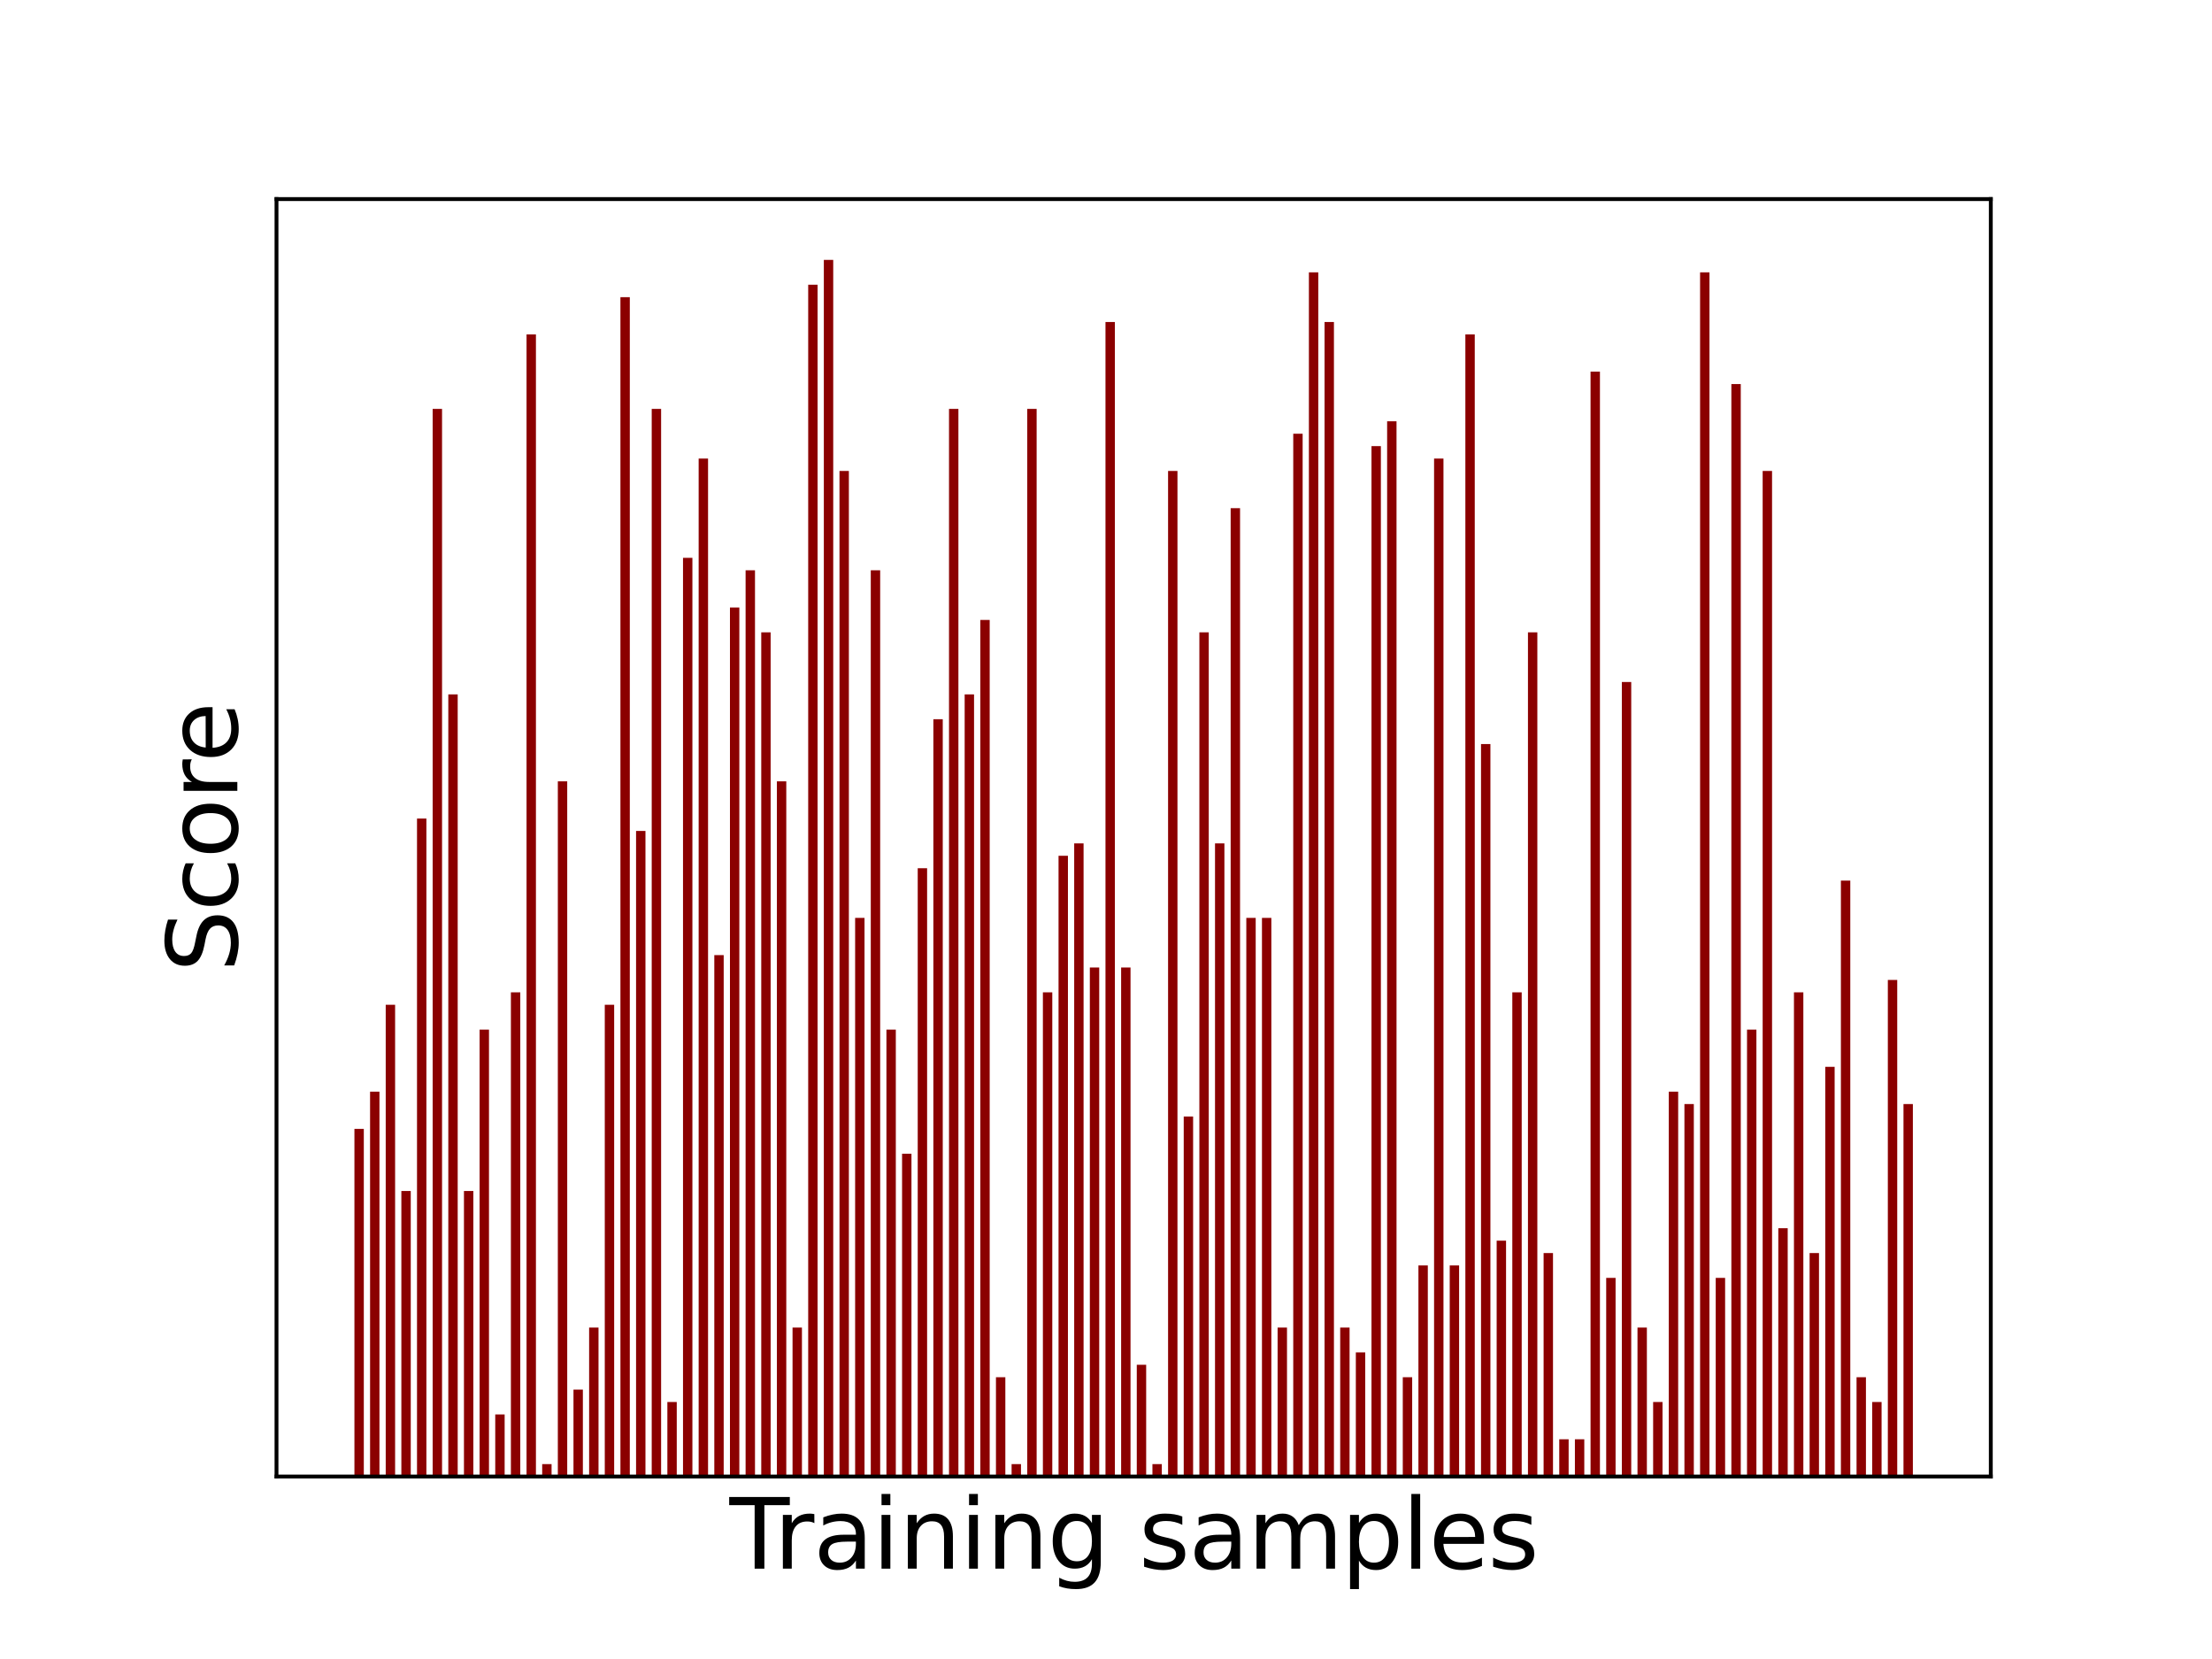 <?xml version="1.0" encoding="utf-8" standalone="no"?>
<!DOCTYPE svg PUBLIC "-//W3C//DTD SVG 1.1//EN"
  "http://www.w3.org/Graphics/SVG/1.1/DTD/svg11.dtd">
<svg xmlns:xlink="http://www.w3.org/1999/xlink" width="460.8pt" height="345.6pt" viewBox="0 0 460.8 345.6" xmlns="http://www.w3.org/2000/svg" version="1.1">
 <defs>
  <style type="text/css">*{stroke-linejoin: round; stroke-linecap: butt}</style>
 </defs>
 <g id="figure_1">
  <g id="patch_1">
   <path d="M 0 345.6 
L 460.8 345.6 
L 460.8 0 
L 0 0 
z
" style="fill: #ffffff"/>
  </g>
  <g id="axes_1">
   <g id="patch_2">
    <path d="M 57.6 307.584 
L 414.72 307.584 
L 414.72 41.472 
L 57.6 41.472 
z
" style="fill: #ffffff"/>
   </g>
   <g id="patch_3">
    <path d="M 73.833 307.584 
L 75.788 307.584 
L 75.788 235.173 
L 73.833 235.173 
z
" clip-path="url(#pde9e1eed12)" style="fill: #8b0000"/>
   </g>
   <g id="patch_4">
    <path d="M 77.092 307.584 
L 79.048 307.584 
L 79.048 227.414 
L 77.092 227.414 
z
" clip-path="url(#pde9e1eed12)" style="fill: #8b0000"/>
   </g>
   <g id="patch_5">
    <path d="M 80.352 307.584 
L 82.308 307.584 
L 82.308 209.311 
L 80.352 209.311 
z
" clip-path="url(#pde9e1eed12)" style="fill: #8b0000"/>
   </g>
   <g id="patch_6">
    <path d="M 83.611 307.584 
L 85.567 307.584 
L 85.567 248.103 
L 83.611 248.103 
z
" clip-path="url(#pde9e1eed12)" style="fill: #8b0000"/>
   </g>
   <g id="patch_7">
    <path d="M 86.871 307.584 
L 88.827 307.584 
L 88.827 170.52 
L 86.871 170.52 
z
" clip-path="url(#pde9e1eed12)" style="fill: #8b0000"/>
   </g>
   <g id="patch_8">
    <path d="M 90.131 307.584 
L 92.086 307.584 
L 92.086 85.177 
L 90.131 85.177 
z
" clip-path="url(#pde9e1eed12)" style="fill: #8b0000"/>
   </g>
   <g id="patch_9">
    <path d="M 93.39 307.584 
L 95.346 307.584 
L 95.346 144.658 
L 93.39 144.658 
z
" clip-path="url(#pde9e1eed12)" style="fill: #8b0000"/>
   </g>
   <g id="patch_10">
    <path d="M 96.65 307.584 
L 98.606 307.584 
L 98.606 248.103 
L 96.65 248.103 
z
" clip-path="url(#pde9e1eed12)" style="fill: #8b0000"/>
   </g>
   <g id="patch_11">
    <path d="M 99.909 307.584 
L 101.865 307.584 
L 101.865 214.484 
L 99.909 214.484 
z
" clip-path="url(#pde9e1eed12)" style="fill: #8b0000"/>
   </g>
   <g id="patch_12">
    <path d="M 103.169 307.584 
L 105.125 307.584 
L 105.125 294.653 
L 103.169 294.653 
z
" clip-path="url(#pde9e1eed12)" style="fill: #8b0000"/>
   </g>
   <g id="patch_13">
    <path d="M 106.429 307.584 
L 108.384 307.584 
L 108.384 206.725 
L 106.429 206.725 
z
" clip-path="url(#pde9e1eed12)" style="fill: #8b0000"/>
   </g>
   <g id="patch_14">
    <path d="M 109.688 307.584 
L 111.644 307.584 
L 111.644 69.661 
L 109.688 69.661 
z
" clip-path="url(#pde9e1eed12)" style="fill: #8b0000"/>
   </g>
   <g id="patch_15">
    <path d="M 112.948 307.584 
L 114.903 307.584 
L 114.903 304.998 
L 112.948 304.998 
z
" clip-path="url(#pde9e1eed12)" style="fill: #8b0000"/>
   </g>
   <g id="patch_16">
    <path d="M 116.207 307.584 
L 118.163 307.584 
L 118.163 162.761 
L 116.207 162.761 
z
" clip-path="url(#pde9e1eed12)" style="fill: #8b0000"/>
   </g>
   <g id="patch_17">
    <path d="M 119.467 307.584 
L 121.423 307.584 
L 121.423 289.481 
L 119.467 289.481 
z
" clip-path="url(#pde9e1eed12)" style="fill: #8b0000"/>
   </g>
   <g id="patch_18">
    <path d="M 122.726 307.584 
L 124.682 307.584 
L 124.682 276.551 
L 122.726 276.551 
z
" clip-path="url(#pde9e1eed12)" style="fill: #8b0000"/>
   </g>
   <g id="patch_19">
    <path d="M 125.986 307.584 
L 127.942 307.584 
L 127.942 209.311 
L 125.986 209.311 
z
" clip-path="url(#pde9e1eed12)" style="fill: #8b0000"/>
   </g>
   <g id="patch_20">
    <path d="M 129.246 307.584 
L 131.201 307.584 
L 131.201 61.902 
L 129.246 61.902 
z
" clip-path="url(#pde9e1eed12)" style="fill: #8b0000"/>
   </g>
   <g id="patch_21">
    <path d="M 132.505 307.584 
L 134.461 307.584 
L 134.461 173.106 
L 132.505 173.106 
z
" clip-path="url(#pde9e1eed12)" style="fill: #8b0000"/>
   </g>
   <g id="patch_22">
    <path d="M 135.765 307.584 
L 137.721 307.584 
L 137.721 85.177 
L 135.765 85.177 
z
" clip-path="url(#pde9e1eed12)" style="fill: #8b0000"/>
   </g>
   <g id="patch_23">
    <path d="M 139.024 307.584 
L 140.98 307.584 
L 140.98 292.067 
L 139.024 292.067 
z
" clip-path="url(#pde9e1eed12)" style="fill: #8b0000"/>
   </g>
   <g id="patch_24">
    <path d="M 142.284 307.584 
L 144.24 307.584 
L 144.24 116.211 
L 142.284 116.211 
z
" clip-path="url(#pde9e1eed12)" style="fill: #8b0000"/>
   </g>
   <g id="patch_25">
    <path d="M 145.544 307.584 
L 147.499 307.584 
L 147.499 95.522 
L 145.544 95.522 
z
" clip-path="url(#pde9e1eed12)" style="fill: #8b0000"/>
   </g>
   <g id="patch_26">
    <path d="M 148.803 307.584 
L 150.759 307.584 
L 150.759 198.967 
L 148.803 198.967 
z
" clip-path="url(#pde9e1eed12)" style="fill: #8b0000"/>
   </g>
   <g id="patch_27">
    <path d="M 152.063 307.584 
L 154.018 307.584 
L 154.018 126.555 
L 152.063 126.555 
z
" clip-path="url(#pde9e1eed12)" style="fill: #8b0000"/>
   </g>
   <g id="patch_28">
    <path d="M 155.322 307.584 
L 157.278 307.584 
L 157.278 118.797 
L 155.322 118.797 
z
" clip-path="url(#pde9e1eed12)" style="fill: #8b0000"/>
   </g>
   <g id="patch_29">
    <path d="M 158.582 307.584 
L 160.538 307.584 
L 160.538 131.728 
L 158.582 131.728 
z
" clip-path="url(#pde9e1eed12)" style="fill: #8b0000"/>
   </g>
   <g id="patch_30">
    <path d="M 161.841 307.584 
L 163.797 307.584 
L 163.797 162.761 
L 161.841 162.761 
z
" clip-path="url(#pde9e1eed12)" style="fill: #8b0000"/>
   </g>
   <g id="patch_31">
    <path d="M 165.101 307.584 
L 167.057 307.584 
L 167.057 276.551 
L 165.101 276.551 
z
" clip-path="url(#pde9e1eed12)" style="fill: #8b0000"/>
   </g>
   <g id="patch_32">
    <path d="M 168.361 307.584 
L 170.316 307.584 
L 170.316 59.316 
L 168.361 59.316 
z
" clip-path="url(#pde9e1eed12)" style="fill: #8b0000"/>
   </g>
   <g id="patch_33">
    <path d="M 171.62 307.584 
L 173.576 307.584 
L 173.576 54.144 
L 171.62 54.144 
z
" clip-path="url(#pde9e1eed12)" style="fill: #8b0000"/>
   </g>
   <g id="patch_34">
    <path d="M 174.88 307.584 
L 176.836 307.584 
L 176.836 98.108 
L 174.88 98.108 
z
" clip-path="url(#pde9e1eed12)" style="fill: #8b0000"/>
   </g>
   <g id="patch_35">
    <path d="M 178.139 307.584 
L 180.095 307.584 
L 180.095 191.208 
L 178.139 191.208 
z
" clip-path="url(#pde9e1eed12)" style="fill: #8b0000"/>
   </g>
   <g id="patch_36">
    <path d="M 181.399 307.584 
L 183.355 307.584 
L 183.355 118.797 
L 181.399 118.797 
z
" clip-path="url(#pde9e1eed12)" style="fill: #8b0000"/>
   </g>
   <g id="patch_37">
    <path d="M 184.659 307.584 
L 186.614 307.584 
L 186.614 214.484 
L 184.659 214.484 
z
" clip-path="url(#pde9e1eed12)" style="fill: #8b0000"/>
   </g>
   <g id="patch_38">
    <path d="M 187.918 307.584 
L 189.874 307.584 
L 189.874 240.345 
L 187.918 240.345 
z
" clip-path="url(#pde9e1eed12)" style="fill: #8b0000"/>
   </g>
   <g id="patch_39">
    <path d="M 191.178 307.584 
L 193.133 307.584 
L 193.133 180.864 
L 191.178 180.864 
z
" clip-path="url(#pde9e1eed12)" style="fill: #8b0000"/>
   </g>
   <g id="patch_40">
    <path d="M 194.437 307.584 
L 196.393 307.584 
L 196.393 149.831 
L 194.437 149.831 
z
" clip-path="url(#pde9e1eed12)" style="fill: #8b0000"/>
   </g>
   <g id="patch_41">
    <path d="M 197.697 307.584 
L 199.653 307.584 
L 199.653 85.177 
L 197.697 85.177 
z
" clip-path="url(#pde9e1eed12)" style="fill: #8b0000"/>
   </g>
   <g id="patch_42">
    <path d="M 200.956 307.584 
L 202.912 307.584 
L 202.912 144.658 
L 200.956 144.658 
z
" clip-path="url(#pde9e1eed12)" style="fill: #8b0000"/>
   </g>
   <g id="patch_43">
    <path d="M 204.216 307.584 
L 206.172 307.584 
L 206.172 129.142 
L 204.216 129.142 
z
" clip-path="url(#pde9e1eed12)" style="fill: #8b0000"/>
   </g>
   <g id="patch_44">
    <path d="M 207.476 307.584 
L 209.431 307.584 
L 209.431 286.895 
L 207.476 286.895 
z
" clip-path="url(#pde9e1eed12)" style="fill: #8b0000"/>
   </g>
   <g id="patch_45">
    <path d="M 210.735 307.584 
L 212.691 307.584 
L 212.691 304.998 
L 210.735 304.998 
z
" clip-path="url(#pde9e1eed12)" style="fill: #8b0000"/>
   </g>
   <g id="patch_46">
    <path d="M 213.995 307.584 
L 215.951 307.584 
L 215.951 85.177 
L 213.995 85.177 
z
" clip-path="url(#pde9e1eed12)" style="fill: #8b0000"/>
   </g>
   <g id="patch_47">
    <path d="M 217.254 307.584 
L 219.21 307.584 
L 219.21 206.725 
L 217.254 206.725 
z
" clip-path="url(#pde9e1eed12)" style="fill: #8b0000"/>
   </g>
   <g id="patch_48">
    <path d="M 220.514 307.584 
L 222.47 307.584 
L 222.47 178.278 
L 220.514 178.278 
z
" clip-path="url(#pde9e1eed12)" style="fill: #8b0000"/>
   </g>
   <g id="patch_49">
    <path d="M 223.774 307.584 
L 225.729 307.584 
L 225.729 175.692 
L 223.774 175.692 
z
" clip-path="url(#pde9e1eed12)" style="fill: #8b0000"/>
   </g>
   <g id="patch_50">
    <path d="M 227.033 307.584 
L 228.989 307.584 
L 228.989 201.553 
L 227.033 201.553 
z
" clip-path="url(#pde9e1eed12)" style="fill: #8b0000"/>
   </g>
   <g id="patch_51">
    <path d="M 230.293 307.584 
L 232.248 307.584 
L 232.248 67.075 
L 230.293 67.075 
z
" clip-path="url(#pde9e1eed12)" style="fill: #8b0000"/>
   </g>
   <g id="patch_52">
    <path d="M 233.552 307.584 
L 235.508 307.584 
L 235.508 201.553 
L 233.552 201.553 
z
" clip-path="url(#pde9e1eed12)" style="fill: #8b0000"/>
   </g>
   <g id="patch_53">
    <path d="M 236.812 307.584 
L 238.768 307.584 
L 238.768 284.309 
L 236.812 284.309 
z
" clip-path="url(#pde9e1eed12)" style="fill: #8b0000"/>
   </g>
   <g id="patch_54">
    <path d="M 240.072 307.584 
L 242.027 307.584 
L 242.027 304.998 
L 240.072 304.998 
z
" clip-path="url(#pde9e1eed12)" style="fill: #8b0000"/>
   </g>
   <g id="patch_55">
    <path d="M 243.331 307.584 
L 245.287 307.584 
L 245.287 98.108 
L 243.331 98.108 
z
" clip-path="url(#pde9e1eed12)" style="fill: #8b0000"/>
   </g>
   <g id="patch_56">
    <path d="M 246.591 307.584 
L 248.546 307.584 
L 248.546 232.586 
L 246.591 232.586 
z
" clip-path="url(#pde9e1eed12)" style="fill: #8b0000"/>
   </g>
   <g id="patch_57">
    <path d="M 249.85 307.584 
L 251.806 307.584 
L 251.806 131.728 
L 249.85 131.728 
z
" clip-path="url(#pde9e1eed12)" style="fill: #8b0000"/>
   </g>
   <g id="patch_58">
    <path d="M 253.11 307.584 
L 255.066 307.584 
L 255.066 175.692 
L 253.11 175.692 
z
" clip-path="url(#pde9e1eed12)" style="fill: #8b0000"/>
   </g>
   <g id="patch_59">
    <path d="M 256.369 307.584 
L 258.325 307.584 
L 258.325 105.866 
L 256.369 105.866 
z
" clip-path="url(#pde9e1eed12)" style="fill: #8b0000"/>
   </g>
   <g id="patch_60">
    <path d="M 259.629 307.584 
L 261.585 307.584 
L 261.585 191.208 
L 259.629 191.208 
z
" clip-path="url(#pde9e1eed12)" style="fill: #8b0000"/>
   </g>
   <g id="patch_61">
    <path d="M 262.889 307.584 
L 264.844 307.584 
L 264.844 191.208 
L 262.889 191.208 
z
" clip-path="url(#pde9e1eed12)" style="fill: #8b0000"/>
   </g>
   <g id="patch_62">
    <path d="M 266.148 307.584 
L 268.104 307.584 
L 268.104 276.551 
L 266.148 276.551 
z
" clip-path="url(#pde9e1eed12)" style="fill: #8b0000"/>
   </g>
   <g id="patch_63">
    <path d="M 269.408 307.584 
L 271.364 307.584 
L 271.364 90.35 
L 269.408 90.35 
z
" clip-path="url(#pde9e1eed12)" style="fill: #8b0000"/>
   </g>
   <g id="patch_64">
    <path d="M 272.667 307.584 
L 274.623 307.584 
L 274.623 56.73 
L 272.667 56.73 
z
" clip-path="url(#pde9e1eed12)" style="fill: #8b0000"/>
   </g>
   <g id="patch_65">
    <path d="M 275.927 307.584 
L 277.883 307.584 
L 277.883 67.075 
L 275.927 67.075 
z
" clip-path="url(#pde9e1eed12)" style="fill: #8b0000"/>
   </g>
   <g id="patch_66">
    <path d="M 279.187 307.584 
L 281.142 307.584 
L 281.142 276.551 
L 279.187 276.551 
z
" clip-path="url(#pde9e1eed12)" style="fill: #8b0000"/>
   </g>
   <g id="patch_67">
    <path d="M 282.446 307.584 
L 284.402 307.584 
L 284.402 281.723 
L 282.446 281.723 
z
" clip-path="url(#pde9e1eed12)" style="fill: #8b0000"/>
   </g>
   <g id="patch_68">
    <path d="M 285.706 307.584 
L 287.661 307.584 
L 287.661 92.936 
L 285.706 92.936 
z
" clip-path="url(#pde9e1eed12)" style="fill: #8b0000"/>
   </g>
   <g id="patch_69">
    <path d="M 288.965 307.584 
L 290.921 307.584 
L 290.921 87.764 
L 288.965 87.764 
z
" clip-path="url(#pde9e1eed12)" style="fill: #8b0000"/>
   </g>
   <g id="patch_70">
    <path d="M 292.225 307.584 
L 294.181 307.584 
L 294.181 286.895 
L 292.225 286.895 
z
" clip-path="url(#pde9e1eed12)" style="fill: #8b0000"/>
   </g>
   <g id="patch_71">
    <path d="M 295.484 307.584 
L 297.44 307.584 
L 297.44 263.62 
L 295.484 263.62 
z
" clip-path="url(#pde9e1eed12)" style="fill: #8b0000"/>
   </g>
   <g id="patch_72">
    <path d="M 298.744 307.584 
L 300.7 307.584 
L 300.7 95.522 
L 298.744 95.522 
z
" clip-path="url(#pde9e1eed12)" style="fill: #8b0000"/>
   </g>
   <g id="patch_73">
    <path d="M 302.004 307.584 
L 303.959 307.584 
L 303.959 263.62 
L 302.004 263.62 
z
" clip-path="url(#pde9e1eed12)" style="fill: #8b0000"/>
   </g>
   <g id="patch_74">
    <path d="M 305.263 307.584 
L 307.219 307.584 
L 307.219 69.661 
L 305.263 69.661 
z
" clip-path="url(#pde9e1eed12)" style="fill: #8b0000"/>
   </g>
   <g id="patch_75">
    <path d="M 308.523 307.584 
L 310.479 307.584 
L 310.479 155.003 
L 308.523 155.003 
z
" clip-path="url(#pde9e1eed12)" style="fill: #8b0000"/>
   </g>
   <g id="patch_76">
    <path d="M 311.782 307.584 
L 313.738 307.584 
L 313.738 258.448 
L 311.782 258.448 
z
" clip-path="url(#pde9e1eed12)" style="fill: #8b0000"/>
   </g>
   <g id="patch_77">
    <path d="M 315.042 307.584 
L 316.998 307.584 
L 316.998 206.725 
L 315.042 206.725 
z
" clip-path="url(#pde9e1eed12)" style="fill: #8b0000"/>
   </g>
   <g id="patch_78">
    <path d="M 318.302 307.584 
L 320.257 307.584 
L 320.257 131.728 
L 318.302 131.728 
z
" clip-path="url(#pde9e1eed12)" style="fill: #8b0000"/>
   </g>
   <g id="patch_79">
    <path d="M 321.561 307.584 
L 323.517 307.584 
L 323.517 261.034 
L 321.561 261.034 
z
" clip-path="url(#pde9e1eed12)" style="fill: #8b0000"/>
   </g>
   <g id="patch_80">
    <path d="M 324.821 307.584 
L 326.776 307.584 
L 326.776 299.826 
L 324.821 299.826 
z
" clip-path="url(#pde9e1eed12)" style="fill: #8b0000"/>
   </g>
   <g id="patch_81">
    <path d="M 328.08 307.584 
L 330.036 307.584 
L 330.036 299.826 
L 328.08 299.826 
z
" clip-path="url(#pde9e1eed12)" style="fill: #8b0000"/>
   </g>
   <g id="patch_82">
    <path d="M 331.34 307.584 
L 333.296 307.584 
L 333.296 77.419 
L 331.34 77.419 
z
" clip-path="url(#pde9e1eed12)" style="fill: #8b0000"/>
   </g>
   <g id="patch_83">
    <path d="M 334.599 307.584 
L 336.555 307.584 
L 336.555 266.206 
L 334.599 266.206 
z
" clip-path="url(#pde9e1eed12)" style="fill: #8b0000"/>
   </g>
   <g id="patch_84">
    <path d="M 337.859 307.584 
L 339.815 307.584 
L 339.815 142.072 
L 337.859 142.072 
z
" clip-path="url(#pde9e1eed12)" style="fill: #8b0000"/>
   </g>
   <g id="patch_85">
    <path d="M 341.119 307.584 
L 343.074 307.584 
L 343.074 276.551 
L 341.119 276.551 
z
" clip-path="url(#pde9e1eed12)" style="fill: #8b0000"/>
   </g>
   <g id="patch_86">
    <path d="M 344.378 307.584 
L 346.334 307.584 
L 346.334 292.067 
L 344.378 292.067 
z
" clip-path="url(#pde9e1eed12)" style="fill: #8b0000"/>
   </g>
   <g id="patch_87">
    <path d="M 347.638 307.584 
L 349.594 307.584 
L 349.594 227.414 
L 347.638 227.414 
z
" clip-path="url(#pde9e1eed12)" style="fill: #8b0000"/>
   </g>
   <g id="patch_88">
    <path d="M 350.897 307.584 
L 352.853 307.584 
L 352.853 230 
L 350.897 230 
z
" clip-path="url(#pde9e1eed12)" style="fill: #8b0000"/>
   </g>
   <g id="patch_89">
    <path d="M 354.157 307.584 
L 356.113 307.584 
L 356.113 56.73 
L 354.157 56.73 
z
" clip-path="url(#pde9e1eed12)" style="fill: #8b0000"/>
   </g>
   <g id="patch_90">
    <path d="M 357.417 307.584 
L 359.372 307.584 
L 359.372 266.206 
L 357.417 266.206 
z
" clip-path="url(#pde9e1eed12)" style="fill: #8b0000"/>
   </g>
   <g id="patch_91">
    <path d="M 360.676 307.584 
L 362.632 307.584 
L 362.632 80.005 
L 360.676 80.005 
z
" clip-path="url(#pde9e1eed12)" style="fill: #8b0000"/>
   </g>
   <g id="patch_92">
    <path d="M 363.936 307.584 
L 365.891 307.584 
L 365.891 214.484 
L 363.936 214.484 
z
" clip-path="url(#pde9e1eed12)" style="fill: #8b0000"/>
   </g>
   <g id="patch_93">
    <path d="M 367.195 307.584 
L 369.151 307.584 
L 369.151 98.108 
L 367.195 98.108 
z
" clip-path="url(#pde9e1eed12)" style="fill: #8b0000"/>
   </g>
   <g id="patch_94">
    <path d="M 370.455 307.584 
L 372.411 307.584 
L 372.411 255.862 
L 370.455 255.862 
z
" clip-path="url(#pde9e1eed12)" style="fill: #8b0000"/>
   </g>
   <g id="patch_95">
    <path d="M 373.714 307.584 
L 375.67 307.584 
L 375.67 206.725 
L 373.714 206.725 
z
" clip-path="url(#pde9e1eed12)" style="fill: #8b0000"/>
   </g>
   <g id="patch_96">
    <path d="M 376.974 307.584 
L 378.93 307.584 
L 378.93 261.034 
L 376.974 261.034 
z
" clip-path="url(#pde9e1eed12)" style="fill: #8b0000"/>
   </g>
   <g id="patch_97">
    <path d="M 380.234 307.584 
L 382.189 307.584 
L 382.189 222.242 
L 380.234 222.242 
z
" clip-path="url(#pde9e1eed12)" style="fill: #8b0000"/>
   </g>
   <g id="patch_98">
    <path d="M 383.493 307.584 
L 385.449 307.584 
L 385.449 183.45 
L 383.493 183.45 
z
" clip-path="url(#pde9e1eed12)" style="fill: #8b0000"/>
   </g>
   <g id="patch_99">
    <path d="M 386.753 307.584 
L 388.709 307.584 
L 388.709 286.895 
L 386.753 286.895 
z
" clip-path="url(#pde9e1eed12)" style="fill: #8b0000"/>
   </g>
   <g id="patch_100">
    <path d="M 390.012 307.584 
L 391.968 307.584 
L 391.968 292.067 
L 390.012 292.067 
z
" clip-path="url(#pde9e1eed12)" style="fill: #8b0000"/>
   </g>
   <g id="patch_101">
    <path d="M 393.272 307.584 
L 395.228 307.584 
L 395.228 204.139 
L 393.272 204.139 
z
" clip-path="url(#pde9e1eed12)" style="fill: #8b0000"/>
   </g>
   <g id="patch_102">
    <path d="M 396.532 307.584 
L 398.487 307.584 
L 398.487 230 
L 396.532 230 
z
" clip-path="url(#pde9e1eed12)" style="fill: #8b0000"/>
   </g>
   <g id="matplotlib.axis_1">
    <g id="xtick_1"/>
    <g id="xtick_2"/>
    <g id="xtick_3"/>
    <g id="xtick_4"/>
    <g id="xtick_5"/>
    <g id="text_1">
     <!-- Training samples -->
     <g transform="translate(151.963 326.781) scale(0.2 -0.2)">
      <defs>
       <path id="DejaVuSans-54" d="M -19 4666 
L 3928 4666 
L 3928 4134 
L 2272 4134 
L 2272 0 
L 1638 0 
L 1638 4134 
L -19 4134 
L -19 4666 
z
" transform="scale(0.016)"/>
       <path id="DejaVuSans-72" d="M 2631 2963 
Q 2534 3019 2420 3045 
Q 2306 3072 2169 3072 
Q 1681 3072 1420 2755 
Q 1159 2438 1159 1844 
L 1159 0 
L 581 0 
L 581 3500 
L 1159 3500 
L 1159 2956 
Q 1341 3275 1631 3429 
Q 1922 3584 2338 3584 
Q 2397 3584 2469 3576 
Q 2541 3569 2628 3553 
L 2631 2963 
z
" transform="scale(0.016)"/>
       <path id="DejaVuSans-61" d="M 2194 1759 
Q 1497 1759 1228 1600 
Q 959 1441 959 1056 
Q 959 750 1161 570 
Q 1363 391 1709 391 
Q 2188 391 2477 730 
Q 2766 1069 2766 1631 
L 2766 1759 
L 2194 1759 
z
M 3341 1997 
L 3341 0 
L 2766 0 
L 2766 531 
Q 2569 213 2275 61 
Q 1981 -91 1556 -91 
Q 1019 -91 701 211 
Q 384 513 384 1019 
Q 384 1609 779 1909 
Q 1175 2209 1959 2209 
L 2766 2209 
L 2766 2266 
Q 2766 2663 2505 2880 
Q 2244 3097 1772 3097 
Q 1472 3097 1187 3025 
Q 903 2953 641 2809 
L 641 3341 
Q 956 3463 1253 3523 
Q 1550 3584 1831 3584 
Q 2591 3584 2966 3190 
Q 3341 2797 3341 1997 
z
" transform="scale(0.016)"/>
       <path id="DejaVuSans-69" d="M 603 3500 
L 1178 3500 
L 1178 0 
L 603 0 
L 603 3500 
z
M 603 4863 
L 1178 4863 
L 1178 4134 
L 603 4134 
L 603 4863 
z
" transform="scale(0.016)"/>
       <path id="DejaVuSans-6e" d="M 3513 2113 
L 3513 0 
L 2938 0 
L 2938 2094 
Q 2938 2591 2744 2837 
Q 2550 3084 2163 3084 
Q 1697 3084 1428 2787 
Q 1159 2491 1159 1978 
L 1159 0 
L 581 0 
L 581 3500 
L 1159 3500 
L 1159 2956 
Q 1366 3272 1645 3428 
Q 1925 3584 2291 3584 
Q 2894 3584 3203 3211 
Q 3513 2838 3513 2113 
z
" transform="scale(0.016)"/>
       <path id="DejaVuSans-67" d="M 2906 1791 
Q 2906 2416 2648 2759 
Q 2391 3103 1925 3103 
Q 1463 3103 1205 2759 
Q 947 2416 947 1791 
Q 947 1169 1205 825 
Q 1463 481 1925 481 
Q 2391 481 2648 825 
Q 2906 1169 2906 1791 
z
M 3481 434 
Q 3481 -459 3084 -895 
Q 2688 -1331 1869 -1331 
Q 1566 -1331 1297 -1286 
Q 1028 -1241 775 -1147 
L 775 -588 
Q 1028 -725 1275 -790 
Q 1522 -856 1778 -856 
Q 2344 -856 2625 -561 
Q 2906 -266 2906 331 
L 2906 616 
Q 2728 306 2450 153 
Q 2172 0 1784 0 
Q 1141 0 747 490 
Q 353 981 353 1791 
Q 353 2603 747 3093 
Q 1141 3584 1784 3584 
Q 2172 3584 2450 3431 
Q 2728 3278 2906 2969 
L 2906 3500 
L 3481 3500 
L 3481 434 
z
" transform="scale(0.016)"/>
       <path id="DejaVuSans-20" transform="scale(0.016)"/>
       <path id="DejaVuSans-73" d="M 2834 3397 
L 2834 2853 
Q 2591 2978 2328 3040 
Q 2066 3103 1784 3103 
Q 1356 3103 1142 2972 
Q 928 2841 928 2578 
Q 928 2378 1081 2264 
Q 1234 2150 1697 2047 
L 1894 2003 
Q 2506 1872 2764 1633 
Q 3022 1394 3022 966 
Q 3022 478 2636 193 
Q 2250 -91 1575 -91 
Q 1294 -91 989 -36 
Q 684 19 347 128 
L 347 722 
Q 666 556 975 473 
Q 1284 391 1588 391 
Q 1994 391 2212 530 
Q 2431 669 2431 922 
Q 2431 1156 2273 1281 
Q 2116 1406 1581 1522 
L 1381 1569 
Q 847 1681 609 1914 
Q 372 2147 372 2553 
Q 372 3047 722 3315 
Q 1072 3584 1716 3584 
Q 2034 3584 2315 3537 
Q 2597 3491 2834 3397 
z
" transform="scale(0.016)"/>
       <path id="DejaVuSans-6d" d="M 3328 2828 
Q 3544 3216 3844 3400 
Q 4144 3584 4550 3584 
Q 5097 3584 5394 3201 
Q 5691 2819 5691 2113 
L 5691 0 
L 5113 0 
L 5113 2094 
Q 5113 2597 4934 2840 
Q 4756 3084 4391 3084 
Q 3944 3084 3684 2787 
Q 3425 2491 3425 1978 
L 3425 0 
L 2847 0 
L 2847 2094 
Q 2847 2600 2669 2842 
Q 2491 3084 2119 3084 
Q 1678 3084 1418 2786 
Q 1159 2488 1159 1978 
L 1159 0 
L 581 0 
L 581 3500 
L 1159 3500 
L 1159 2956 
Q 1356 3278 1631 3431 
Q 1906 3584 2284 3584 
Q 2666 3584 2933 3390 
Q 3200 3197 3328 2828 
z
" transform="scale(0.016)"/>
       <path id="DejaVuSans-70" d="M 1159 525 
L 1159 -1331 
L 581 -1331 
L 581 3500 
L 1159 3500 
L 1159 2969 
Q 1341 3281 1617 3432 
Q 1894 3584 2278 3584 
Q 2916 3584 3314 3078 
Q 3713 2572 3713 1747 
Q 3713 922 3314 415 
Q 2916 -91 2278 -91 
Q 1894 -91 1617 61 
Q 1341 213 1159 525 
z
M 3116 1747 
Q 3116 2381 2855 2742 
Q 2594 3103 2138 3103 
Q 1681 3103 1420 2742 
Q 1159 2381 1159 1747 
Q 1159 1113 1420 752 
Q 1681 391 2138 391 
Q 2594 391 2855 752 
Q 3116 1113 3116 1747 
z
" transform="scale(0.016)"/>
       <path id="DejaVuSans-6c" d="M 603 4863 
L 1178 4863 
L 1178 0 
L 603 0 
L 603 4863 
z
" transform="scale(0.016)"/>
       <path id="DejaVuSans-65" d="M 3597 1894 
L 3597 1613 
L 953 1613 
Q 991 1019 1311 708 
Q 1631 397 2203 397 
Q 2534 397 2845 478 
Q 3156 559 3463 722 
L 3463 178 
Q 3153 47 2828 -22 
Q 2503 -91 2169 -91 
Q 1331 -91 842 396 
Q 353 884 353 1716 
Q 353 2575 817 3079 
Q 1281 3584 2069 3584 
Q 2775 3584 3186 3129 
Q 3597 2675 3597 1894 
z
M 3022 2063 
Q 3016 2534 2758 2815 
Q 2500 3097 2075 3097 
Q 1594 3097 1305 2825 
Q 1016 2553 972 2059 
L 3022 2063 
z
" transform="scale(0.016)"/>
      </defs>
      <use xlink:href="#DejaVuSans-54"/>
      <use xlink:href="#DejaVuSans-72" x="46.334"/>
      <use xlink:href="#DejaVuSans-61" x="87.447"/>
      <use xlink:href="#DejaVuSans-69" x="148.727"/>
      <use xlink:href="#DejaVuSans-6e" x="176.51"/>
      <use xlink:href="#DejaVuSans-69" x="239.889"/>
      <use xlink:href="#DejaVuSans-6e" x="267.672"/>
      <use xlink:href="#DejaVuSans-67" x="331.051"/>
      <use xlink:href="#DejaVuSans-20" x="394.527"/>
      <use xlink:href="#DejaVuSans-73" x="426.314"/>
      <use xlink:href="#DejaVuSans-61" x="478.414"/>
      <use xlink:href="#DejaVuSans-6d" x="539.693"/>
      <use xlink:href="#DejaVuSans-70" x="637.105"/>
      <use xlink:href="#DejaVuSans-6c" x="700.582"/>
      <use xlink:href="#DejaVuSans-65" x="728.365"/>
      <use xlink:href="#DejaVuSans-73" x="789.889"/>
     </g>
    </g>
   </g>
   <g id="matplotlib.axis_2">
    <g id="ytick_1"/>
    <g id="ytick_2"/>
    <g id="ytick_3"/>
    <g id="ytick_4"/>
    <g id="ytick_5"/>
    <g id="ytick_6"/>
    <g id="text_2">
     <!-- Score -->
     <g transform="translate(49.441 202.533) rotate(-90) scale(0.2 -0.2)">
      <defs>
       <path id="DejaVuSans-53" d="M 3425 4513 
L 3425 3897 
Q 3066 4069 2747 4153 
Q 2428 4238 2131 4238 
Q 1616 4238 1336 4038 
Q 1056 3838 1056 3469 
Q 1056 3159 1242 3001 
Q 1428 2844 1947 2747 
L 2328 2669 
Q 3034 2534 3370 2195 
Q 3706 1856 3706 1288 
Q 3706 609 3251 259 
Q 2797 -91 1919 -91 
Q 1588 -91 1214 -16 
Q 841 59 441 206 
L 441 856 
Q 825 641 1194 531 
Q 1563 422 1919 422 
Q 2459 422 2753 634 
Q 3047 847 3047 1241 
Q 3047 1584 2836 1778 
Q 2625 1972 2144 2069 
L 1759 2144 
Q 1053 2284 737 2584 
Q 422 2884 422 3419 
Q 422 4038 858 4394 
Q 1294 4750 2059 4750 
Q 2388 4750 2728 4690 
Q 3069 4631 3425 4513 
z
" transform="scale(0.016)"/>
       <path id="DejaVuSans-63" d="M 3122 3366 
L 3122 2828 
Q 2878 2963 2633 3030 
Q 2388 3097 2138 3097 
Q 1578 3097 1268 2742 
Q 959 2388 959 1747 
Q 959 1106 1268 751 
Q 1578 397 2138 397 
Q 2388 397 2633 464 
Q 2878 531 3122 666 
L 3122 134 
Q 2881 22 2623 -34 
Q 2366 -91 2075 -91 
Q 1284 -91 818 406 
Q 353 903 353 1747 
Q 353 2603 823 3093 
Q 1294 3584 2113 3584 
Q 2378 3584 2631 3529 
Q 2884 3475 3122 3366 
z
" transform="scale(0.016)"/>
       <path id="DejaVuSans-6f" d="M 1959 3097 
Q 1497 3097 1228 2736 
Q 959 2375 959 1747 
Q 959 1119 1226 758 
Q 1494 397 1959 397 
Q 2419 397 2687 759 
Q 2956 1122 2956 1747 
Q 2956 2369 2687 2733 
Q 2419 3097 1959 3097 
z
M 1959 3584 
Q 2709 3584 3137 3096 
Q 3566 2609 3566 1747 
Q 3566 888 3137 398 
Q 2709 -91 1959 -91 
Q 1206 -91 779 398 
Q 353 888 353 1747 
Q 353 2609 779 3096 
Q 1206 3584 1959 3584 
z
" transform="scale(0.016)"/>
      </defs>
      <use xlink:href="#DejaVuSans-53"/>
      <use xlink:href="#DejaVuSans-63" x="63.477"/>
      <use xlink:href="#DejaVuSans-6f" x="118.457"/>
      <use xlink:href="#DejaVuSans-72" x="179.639"/>
      <use xlink:href="#DejaVuSans-65" x="218.502"/>
     </g>
    </g>
   </g>
   <g id="patch_103">
    <path d="M 57.6 307.584 
L 57.6 41.472 
" style="fill: none; stroke: #000000; stroke-width: 0.8; stroke-linejoin: miter; stroke-linecap: square"/>
   </g>
   <g id="patch_104">
    <path d="M 414.72 307.584 
L 414.72 41.472 
" style="fill: none; stroke: #000000; stroke-width: 0.8; stroke-linejoin: miter; stroke-linecap: square"/>
   </g>
   <g id="patch_105">
    <path d="M 57.6 307.584 
L 414.72 307.584 
" style="fill: none; stroke: #000000; stroke-width: 0.8; stroke-linejoin: miter; stroke-linecap: square"/>
   </g>
   <g id="patch_106">
    <path d="M 57.6 41.472 
L 414.72 41.472 
" style="fill: none; stroke: #000000; stroke-width: 0.8; stroke-linejoin: miter; stroke-linecap: square"/>
   </g>
  </g>
 </g>
 <defs>
  <clipPath id="pde9e1eed12">
   <rect x="57.6" y="41.472" width="357.12" height="266.112"/>
  </clipPath>
 </defs>
</svg>
